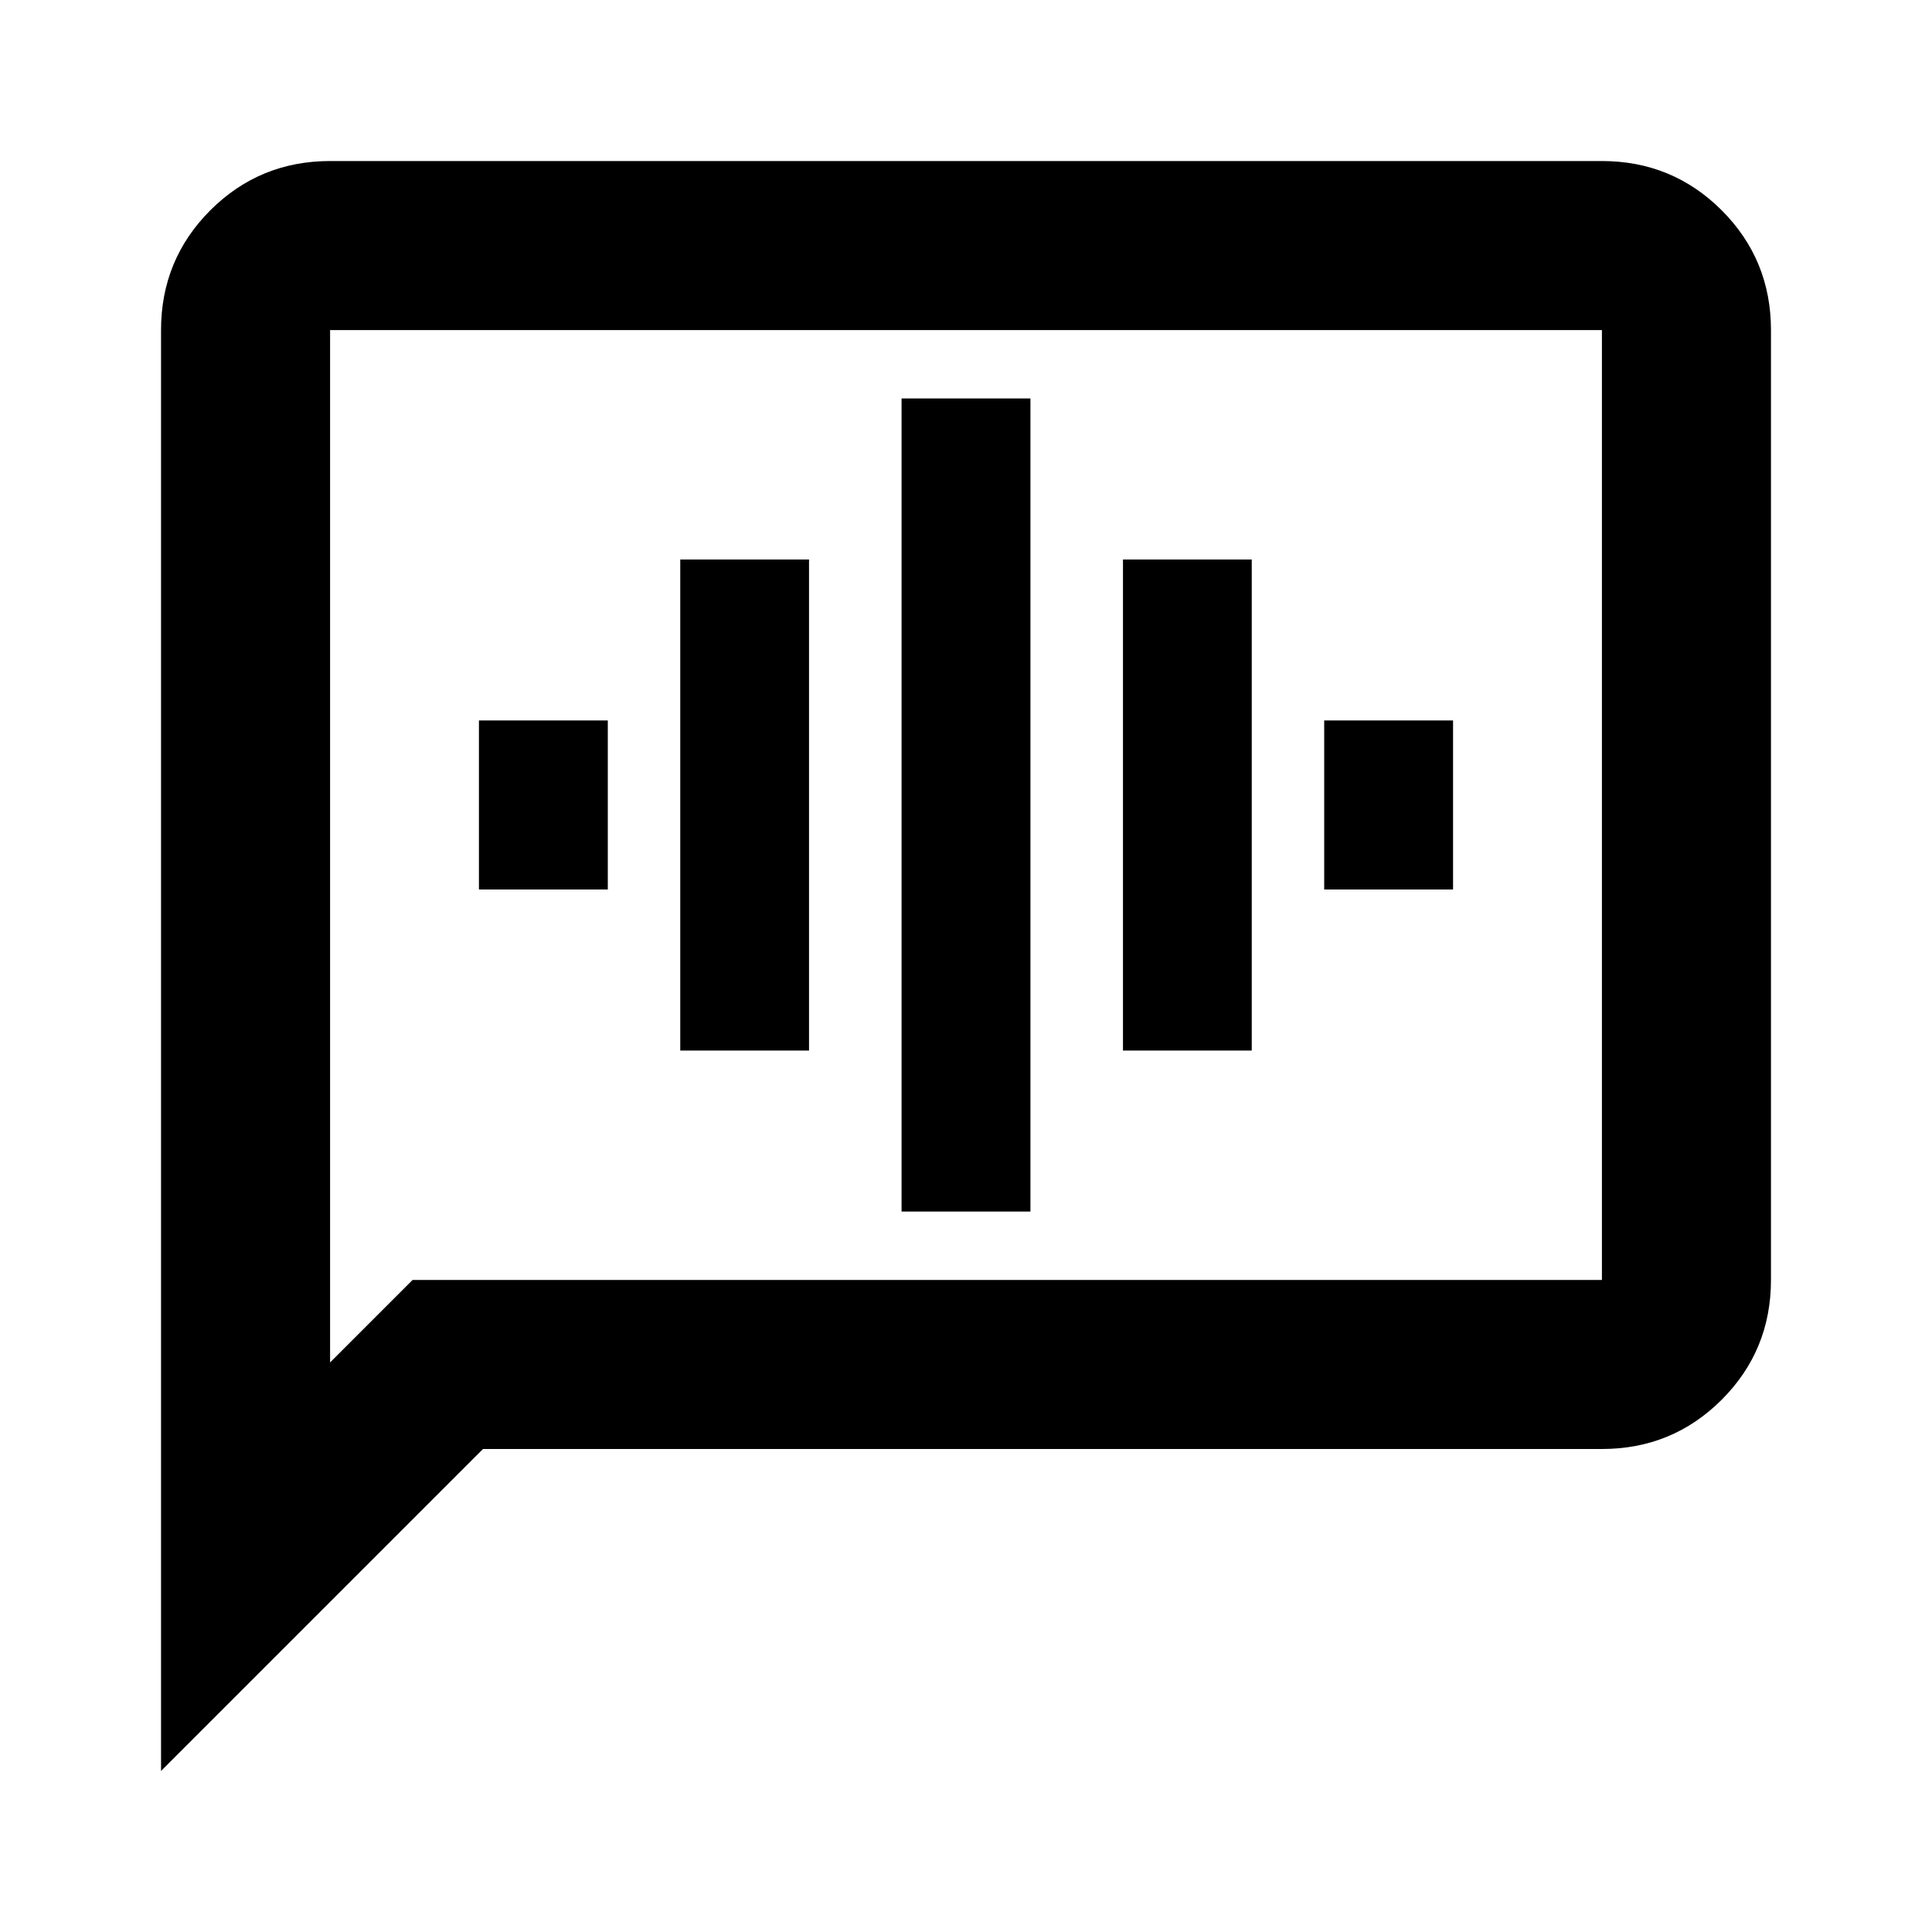<svg xmlns="http://www.w3.org/2000/svg" height="20" width="20"><path d="M1.667 18.333V3.417Q1.667 2.688 2.177 2.177Q2.688 1.667 3.417 1.667H16.583Q17.312 1.667 17.823 2.177Q18.333 2.688 18.333 3.417V13.25Q18.333 13.979 17.823 14.49Q17.312 15 16.583 15H5ZM3.417 14.104 4.271 13.25H16.583Q16.583 13.25 16.583 13.25Q16.583 13.25 16.583 13.25V3.417Q16.583 3.417 16.583 3.417Q16.583 3.417 16.583 3.417H3.417Q3.417 3.417 3.417 3.417Q3.417 3.417 3.417 3.417ZM3.417 3.417Q3.417 3.417 3.417 3.417Q3.417 3.417 3.417 3.417Q3.417 3.417 3.417 3.417Q3.417 3.417 3.417 3.417V13.25Q3.417 13.25 3.417 13.25Q3.417 13.25 3.417 13.25V14.104ZM9.333 12.542H10.667V4.125H9.333ZM7.042 10.875H8.375V5.792H7.042ZM4.958 9.208H6.292V7.458H4.958ZM11.625 10.875H12.958V5.792H11.625ZM13.708 9.208H15.042V7.458H13.708Z"/></svg>